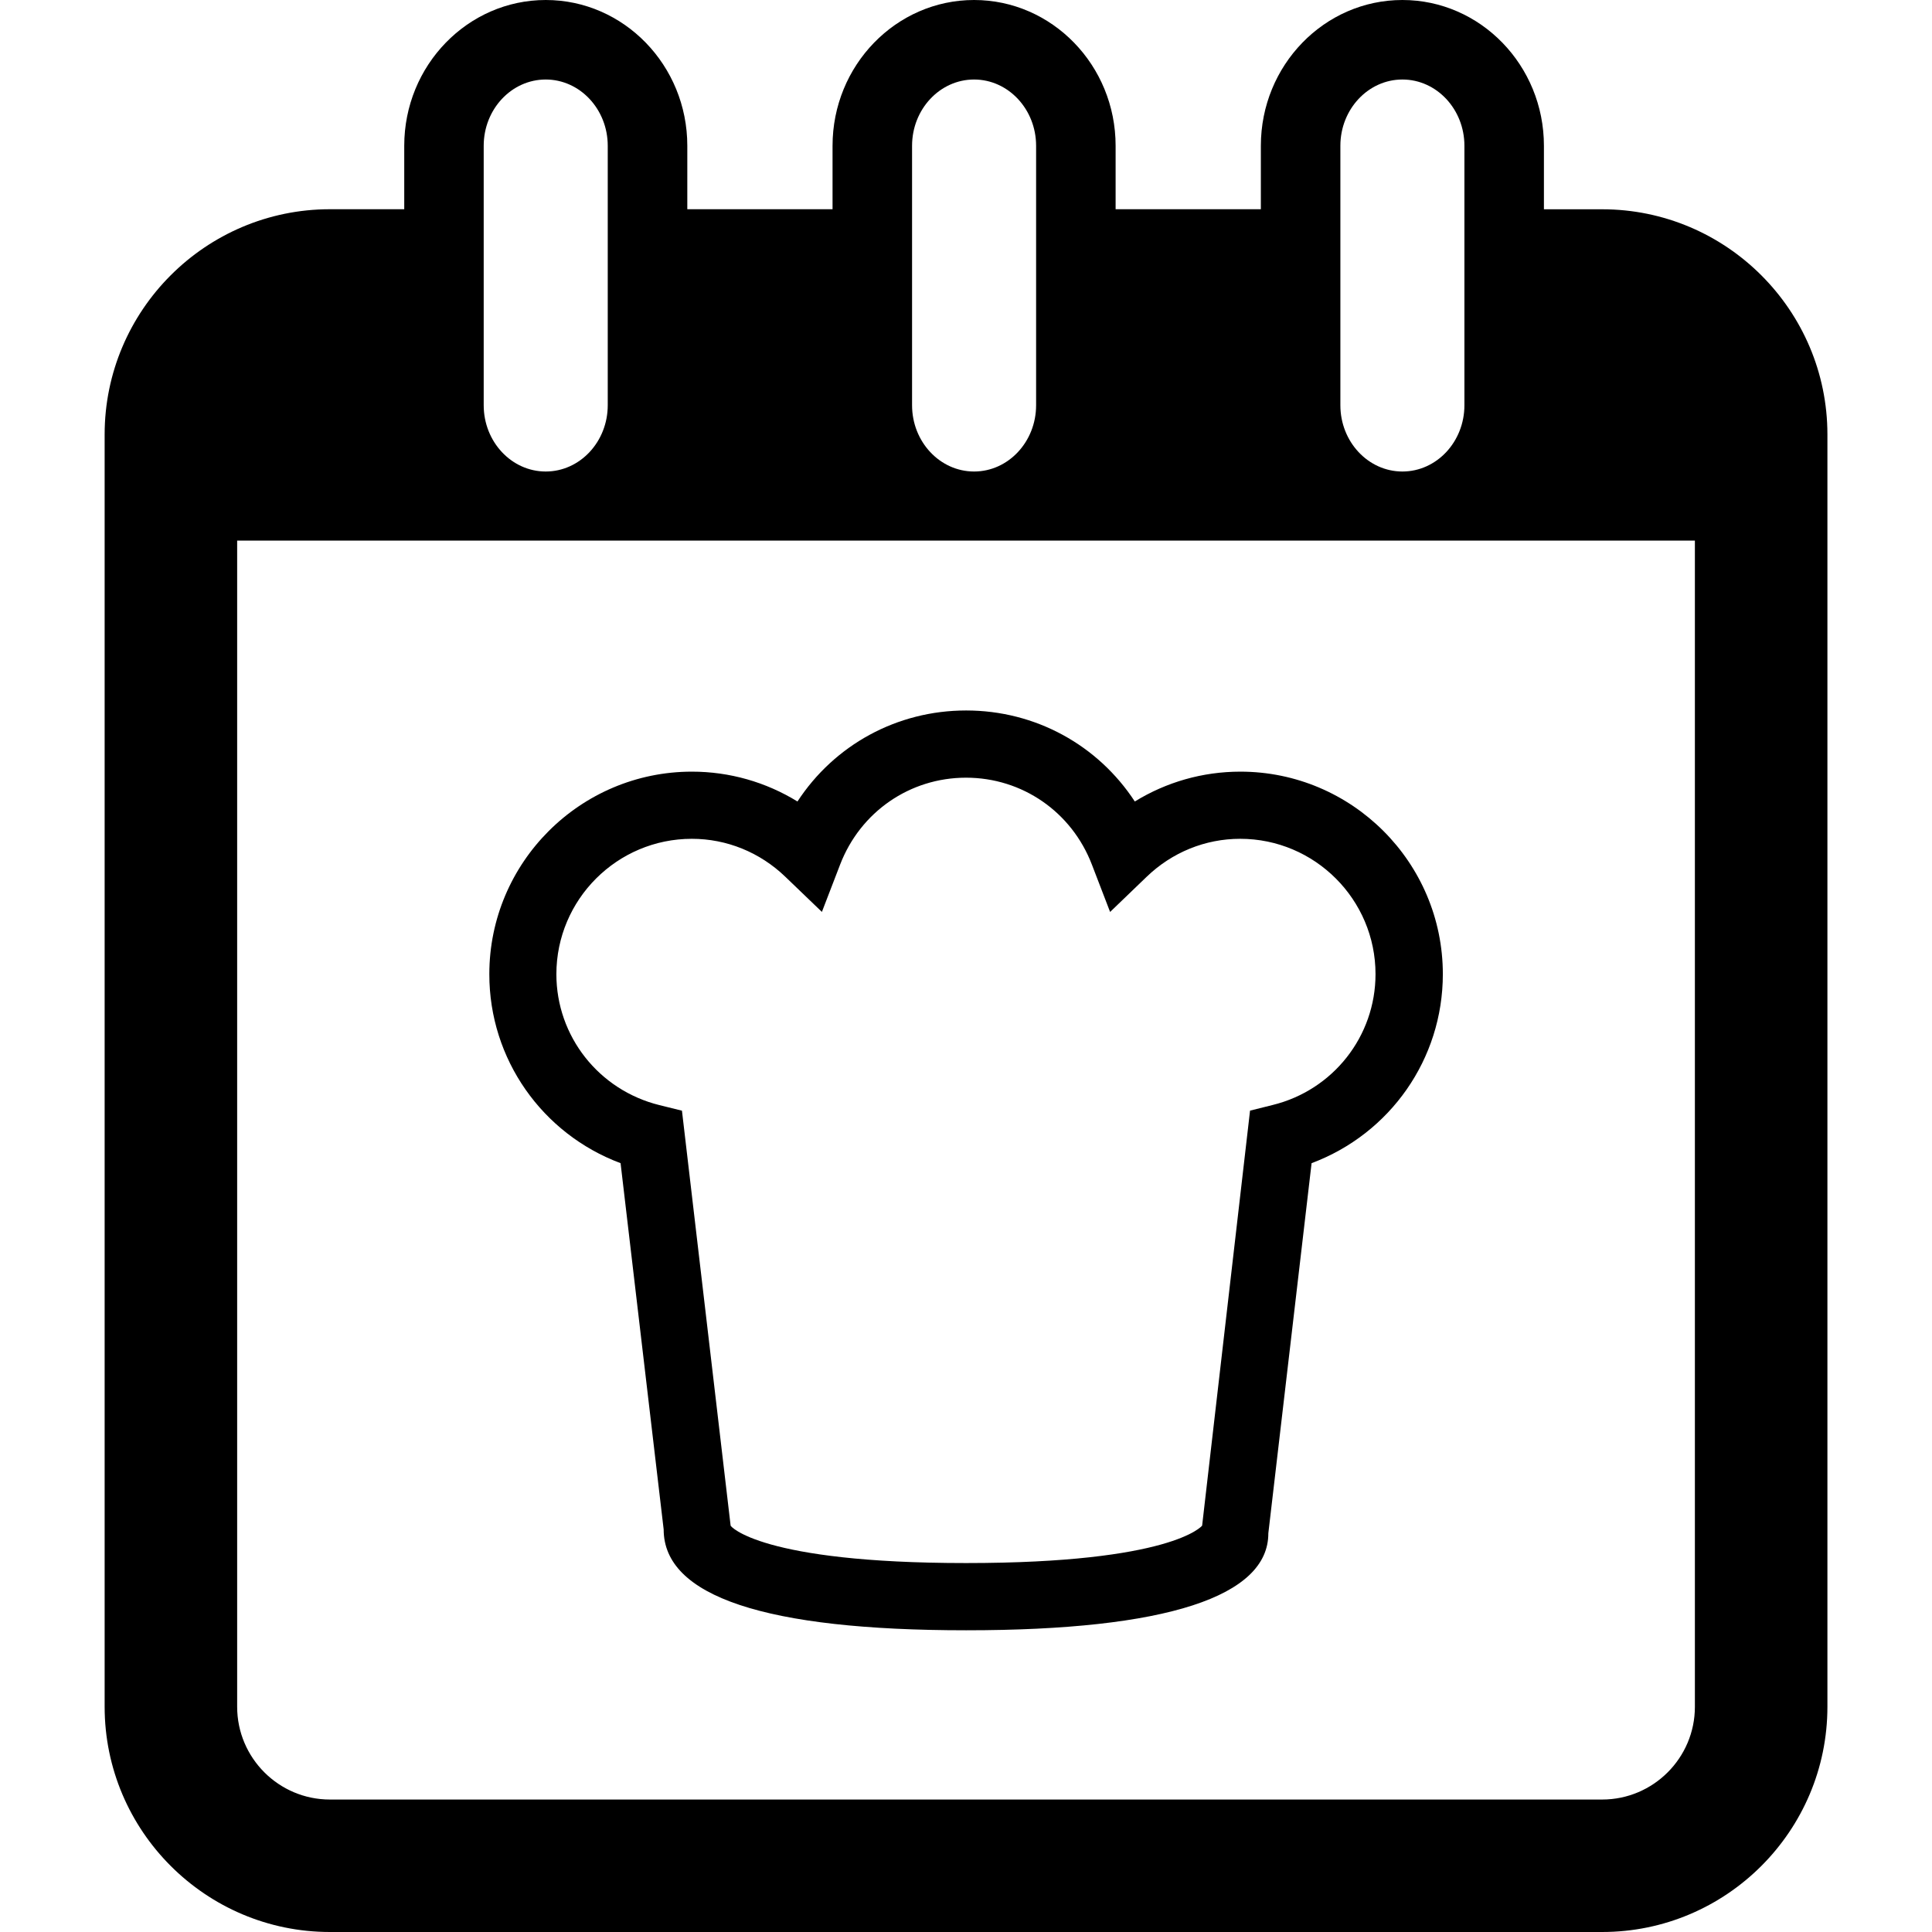 <?xml version="1.0" encoding="iso-8859-1"?>
<!-- Generator: Adobe Illustrator 16.0.0, SVG Export Plug-In . SVG Version: 6.00 Build 0)  -->
<!DOCTYPE svg PUBLIC "-//W3C//DTD SVG 1.1//EN" "http://www.w3.org/Graphics/SVG/1.1/DTD/svg11.dtd">
<svg version="1.1" id="Capa_1" xmlns="http://www.w3.org/2000/svg" xmlns:xlink="http://www.w3.org/1999/xlink" x="0px" y="0px"
	 width="36.447px" height="36.447px" viewBox="0 0 36.447 36.447" style="enable-background:new 0 0 36.447 36.447;"
	 xml:space="preserve">
<g>
	<g>
		<path d="M30.224,3.948h-1.098V2.75c0-1.516-1.197-2.75-2.67-2.75c-1.474,0-2.67,1.234-2.67,2.75v1.197h-2.74V2.75
			c0-1.516-1.197-2.75-2.67-2.75c-1.473,0-2.67,1.234-2.67,2.75v1.197h-2.74V2.75c0-1.516-1.197-2.75-2.67-2.75
			c-1.473,0-2.67,1.234-2.67,2.75v1.197H6.224c-2.343,0-4.25,1.907-4.25,4.25v24c0,2.343,1.907,4.25,4.25,4.25h24
			c2.344,0,4.25-1.907,4.25-4.25v-24C34.474,5.854,32.567,3.948,30.224,3.948z M25.286,2.75c0-0.689,0.525-1.25,1.17-1.25
			c0.646,0,1.17,0.561,1.17,1.25v4.895c0,0.689-0.524,1.25-1.17,1.25c-0.645,0-1.17-0.561-1.17-1.25V2.75z M17.206,2.75
			c0-0.689,0.525-1.25,1.17-1.25s1.17,0.561,1.17,1.25v4.895c0,0.689-0.525,1.25-1.17,1.25s-1.17-0.561-1.17-1.25V2.75z M9.125,2.75
			c0-0.689,0.525-1.25,1.17-1.25s1.17,0.561,1.17,1.25v4.895c0,0.689-0.525,1.25-1.17,1.25s-1.17-0.561-1.17-1.25V2.75z
			 M31.974,32.198c0,0.965-0.785,1.75-1.75,1.75h-24c-0.965,0-1.75-0.785-1.75-1.75v-22h27.5V32.198z"/>
		<path d="M11.707,21.943l0.813,6.91c0,1.262,1.92,1.902,5.706,1.902s5.704-0.641,5.701-1.83l0.816-6.982
			c1.478-0.553,2.476-1.961,2.476-3.566c0-2.106-1.713-3.82-3.82-3.82c-0.711,0-1.396,0.197-1.991,0.563
			c-0.695-1.063-1.873-1.717-3.182-1.717c-1.309,0-2.487,0.653-3.182,1.717c-0.597-0.367-1.282-0.563-1.991-0.563
			c-2.107,0-3.822,1.714-3.822,3.82C9.229,19.98,10.229,21.391,11.707,21.943z M13.052,15.824c0.657,0,1.285,0.255,1.765,0.718
			l0.688,0.661l0.343-0.891c0.383-0.997,1.317-1.641,2.376-1.641c1.059,0,1.993,0.644,2.375,1.641l0.343,0.892l0.688-0.662
			c0.48-0.463,1.107-0.718,1.766-0.718c1.408,0,2.553,1.146,2.553,2.553c0,1.172-0.799,2.188-1.942,2.469l-0.425,0.106l-0.904,7.829
			c-0.005,0.007-0.573,0.706-4.454,0.706s-4.451-0.699-4.441-0.707l-0.918-7.827l-0.425-0.105c-1.144-0.283-1.944-1.299-1.944-2.47
			C10.497,16.969,11.642,15.824,13.052,15.824z"/>
	</g>
</g>
<g>
</g>
<g>
</g>
<g>
</g>
<g>
</g>
<g>
</g>
<g>
</g>
<g>
</g>
<g>
</g>
<g>
</g>
<g>
</g>
<g>
</g>
<g>
</g>
<g>
</g>
<g>
</g>
<g>
</g>
</svg>
